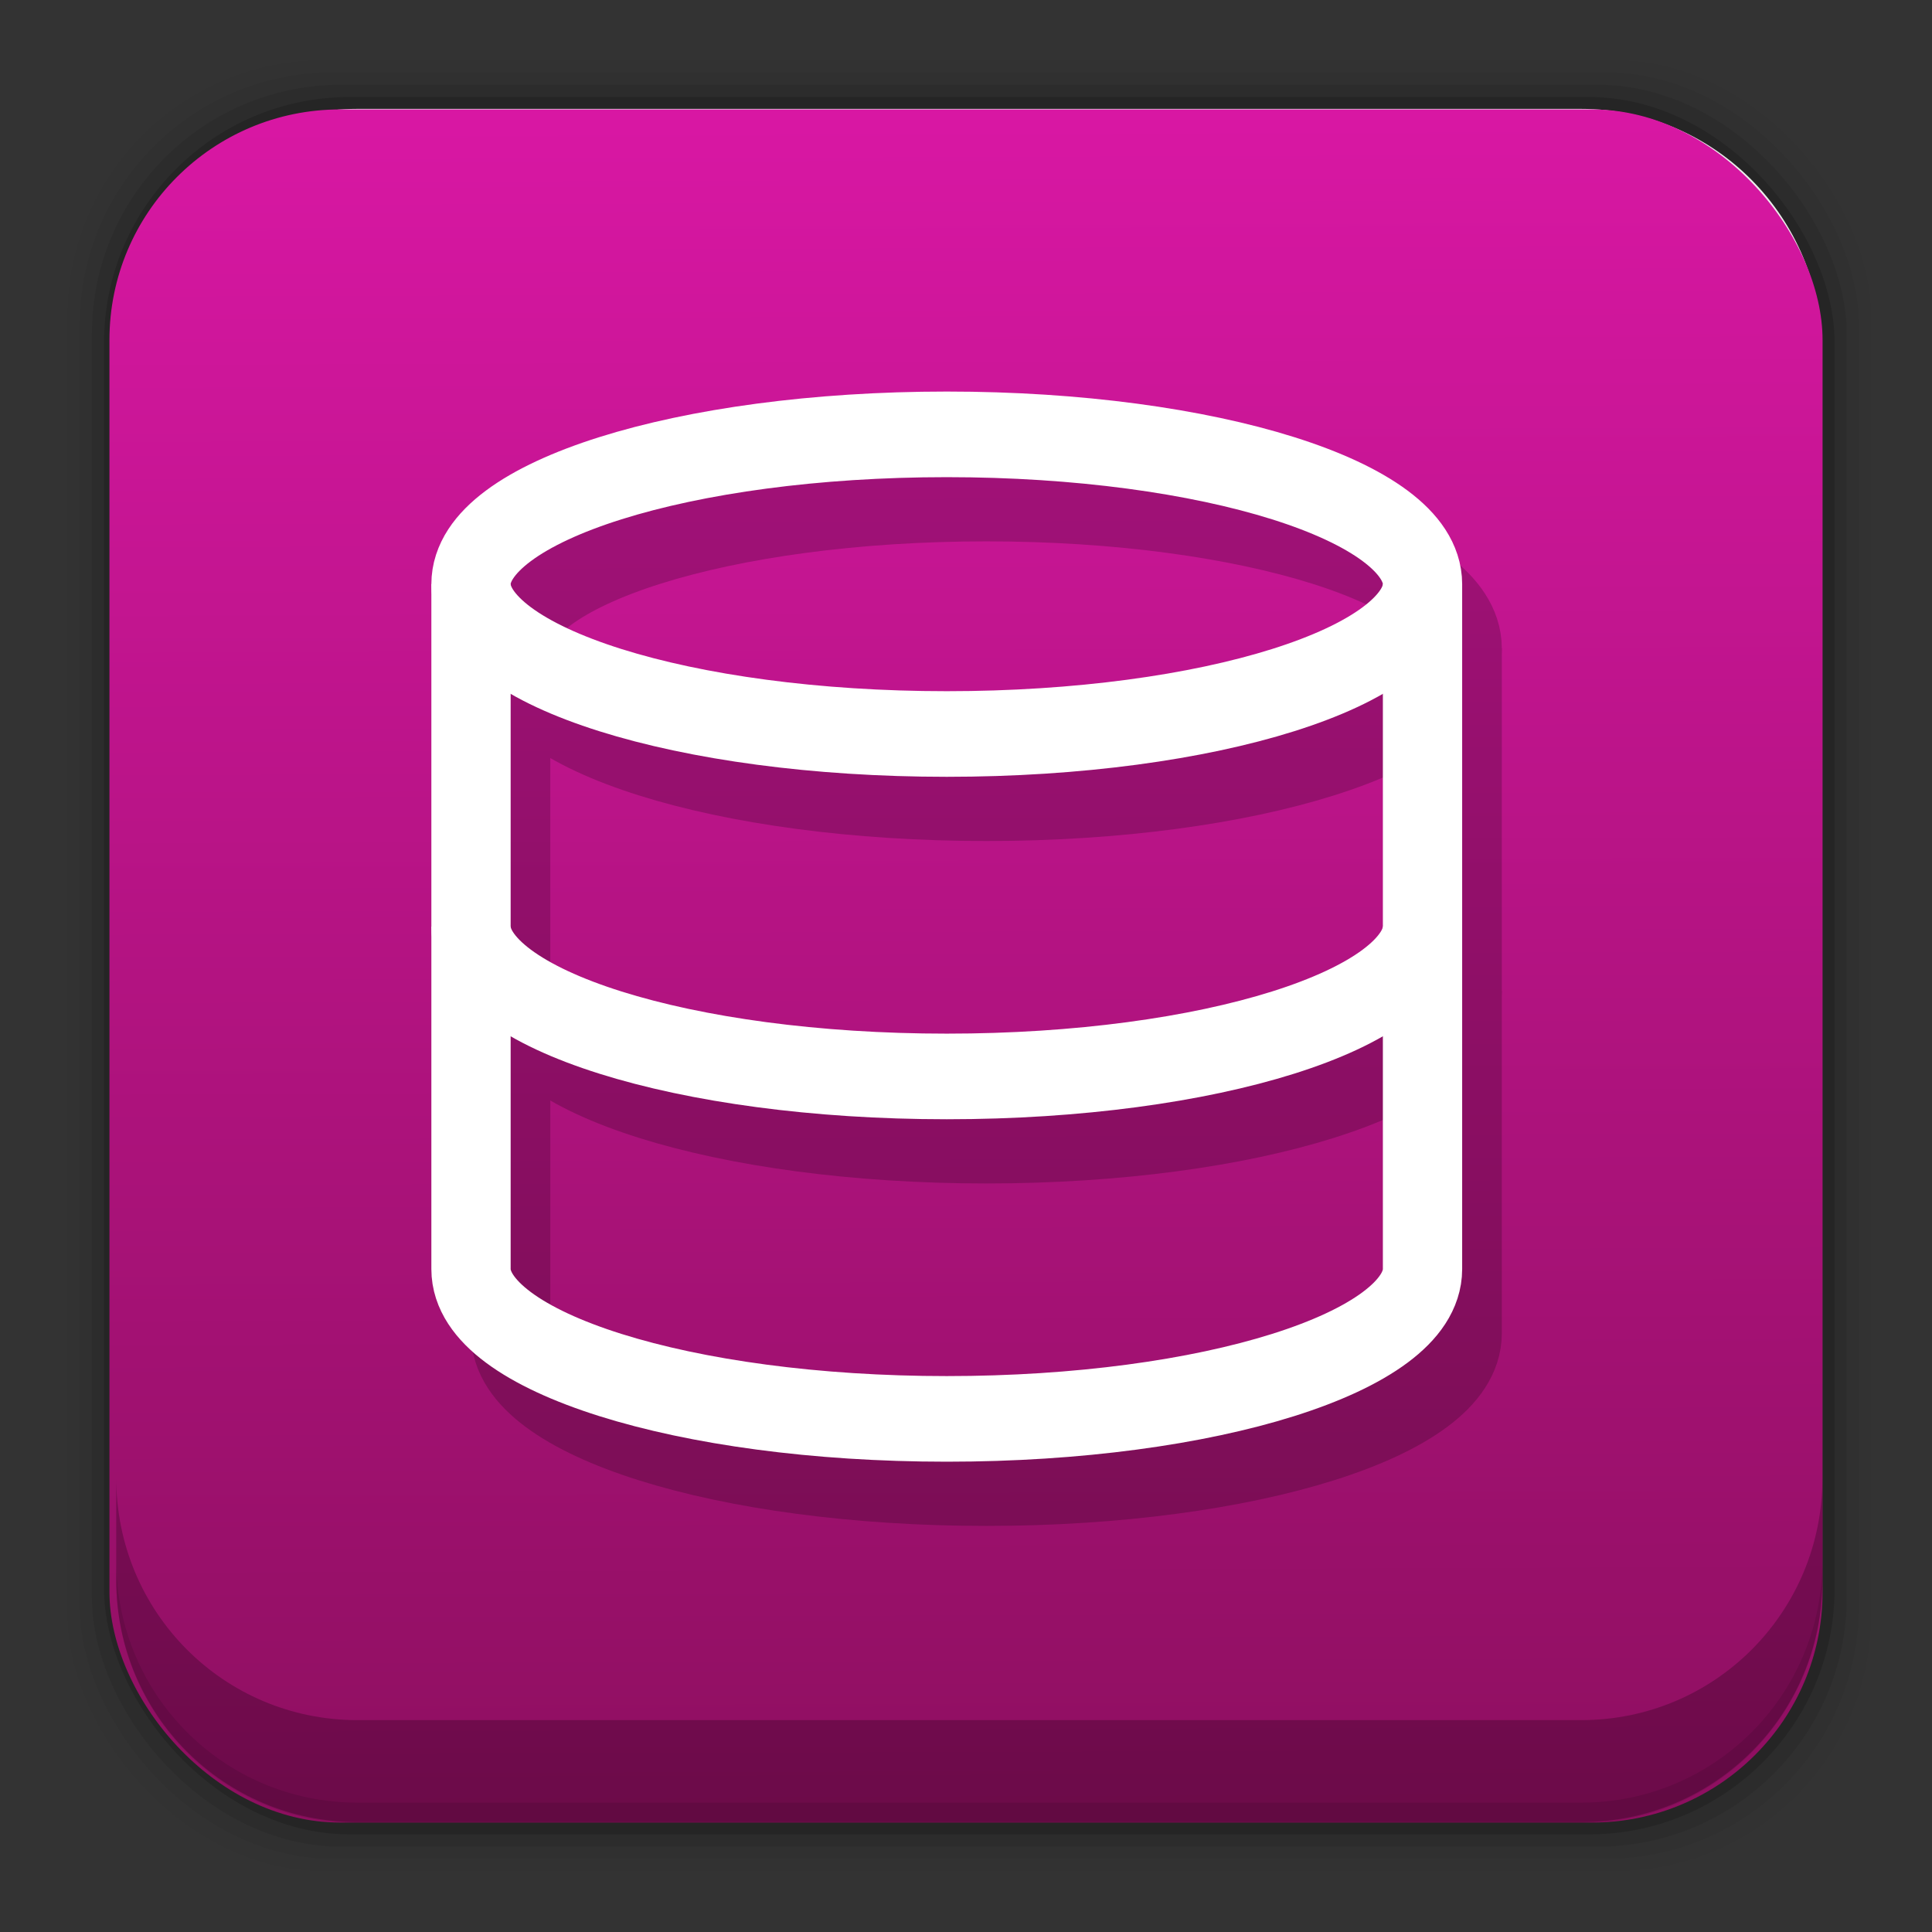 <?xml version="1.0" encoding="UTF-8" standalone="no"?>
<svg
   xmlns:dc="http://purl.org/dc/elements/1.1/"
   xmlns:cc="http://creativecommons.org/ns#"
   xmlns:rdf="http://www.w3.org/1999/02/22-rdf-syntax-ns#"
   xmlns:svg="http://www.w3.org/2000/svg"
   xmlns="http://www.w3.org/2000/svg"
   xmlns:xlink="http://www.w3.org/1999/xlink"
   xmlns:sodipodi="http://sodipodi.sourceforge.net/DTD/sodipodi-0.dtd"
   xmlns:inkscape="http://www.inkscape.org/namespaces/inkscape"
   height="96"
   width="96"
   id="svg2"
   version="1.1"
   inkscape:version="0.91 r13725"
   sodipodi:docname="libreoffice-base.svg">
  <rect width="100%" height="100%" fill="#333333" stroke="none"/>
  <sodipodi:namedview
     pagecolor="#ffffff"
     bordercolor="#666666"
     borderopacity="1"
     objecttolerance="10"
     gridtolerance="10"
     guidetolerance="10"
     inkscape:pageopacity="0"
     inkscape:pageshadow="2"
     inkscape:window-width="1366"
     inkscape:window-height="718"
     id="namedview187"
     showgrid="false"
     inkscape:zoom="2.4583333"
     inkscape:cx="47.922136"
     inkscape:cy="48.199105"
     inkscape:window-x="0"
     inkscape:window-y="24"
     inkscape:window-maximized="1"
     inkscape:current-layer="svg2" />
  <defs
     id="defs4">
    <linearGradient
       inkscape:collect="always"
       id="linearGradient4447">
      <stop
         style="stop-color:#8e0f60;stop-opacity:1;"
         offset="0"
         id="stop4449" />
      <stop
         style="stop-color:#d817a3;stop-opacity:1"
         offset="1"
         id="stop4451" />
    </linearGradient>
    <linearGradient
       x2="0"
       y1="92.54"
       y2="7.02"
       gradientUnits="userSpaceOnUse"
       id="ButtonShadow-0-59"
       gradientTransform="matrix(1.006 0 0 0.994 100 0)">
      <stop
         id="stop7" />
      <stop
         stop-opacity="0.588"
         offset="1"
         id="stop9" />
    </linearGradient>
    <linearGradient
       id="linearGradient8742">
      <stop
         stop-color="#9200ff"
         id="stop12" />
      <stop
         stop-color="#f0f"
         stop-opacity="0"
         offset="1"
         id="stop14" />
    </linearGradient>
    <linearGradient
       x2="0"
       xlink:href="#ButtonShadow-0-59"
       y1="92"
       y2="7"
       gradientUnits="userSpaceOnUse"
       id="linearGradient12576"
       gradientTransform="matrix(1.083,0,0,1.211,33.392,953.1)" />
    <linearGradient
       x2="0"
       xlink:href="#ButtonShadow-0-59"
       y1="91"
       y2="7"
       gradientUnits="userSpaceOnUse"
       id="linearGradient12578"
       gradientTransform="matrix(1.083,0,0,1.211,33.392,953.1)" />
    <linearGradient
       x2="0"
       y1="88"
       y2="8"
       gradientUnits="userSpaceOnUse"
       id="linearGradient12580"
       gradientTransform="matrix(1.201 0 0 1.404 30.428 943.74)">
      <stop
         stop-color="#b3b3b3"
         id="stop19" />
      <stop
         stop-color="#e6e6e6"
         offset="1"
         id="stop21" />
    </linearGradient>
    <radialGradient
       cy="47.999"
       r="34.938"
       gradientUnits="userSpaceOnUse"
       id="radialGradient12582"
       cx="48"
       gradientTransform="matrix(1.432 0 0 1.48 19.362 940.07)">
      <stop
         id="stop24" />
      <stop
         stop-opacity="0"
         offset="1"
         id="stop26" />
    </radialGradient>
    <linearGradient
       x2="0"
       y1="80"
       y2="16"
       gradientUnits="userSpaceOnUse"
       id="linearGradient12584"
       gradientTransform="matrix(1.064 0 0 1.293 36.999 949.06)">
      <stop
         stop-color="#dfdfdf"
         id="stop29" />
      <stop
         stop-color="#fefefe"
         offset="1"
         id="stop31" />
    </linearGradient>
    <clipPath
       clipPathUnits="userSpaceOnUse"
       id="clipPath12596">
      <path
         d="m57.75 961.77c-6.642 0-11.969 5.395-11.969 12.062v61.031c0 6.668 5.327 12.031 11.969 12.031h60.812c6.642 0 11.969-5.363 11.969-12.031v-61.031c0-6.668-5.327-12.062-11.969-12.062h-60.812z"
         id="path34" />
    </clipPath>
    <linearGradient
       x2="0"
       y1="-1083.6"
       y2="-1131.6"
       gradientUnits="userSpaceOnUse"
       id="linearGradient12703"
       gradientTransform="matrix(0.857,0,0,0.667,-770.82,1796.6)">
      <stop
         stop-color="#dc85e9"
         id="stop37" />
      <stop
         stop-color="#f8dcfb"
         offset="1"
         id="stop39" />
    </linearGradient>
    <radialGradient
       cy="-754.64"
       r="15"
       gradientUnits="userSpaceOnUse"
       id="radialGradient12705"
       cx="152.33"
       gradientTransform="matrix(0,0.474,-1.337,0,-741.29,994.92)">
      <stop
         stop-color="#800080"
         id="stop42" />
      <stop
         stop-color="#800080"
         offset="0.727"
         id="stop44" />
      <stop
         stop-color="#f0f"
         stop-opacity="0"
         offset="1"
         id="stop46" />
    </radialGradient>
    <linearGradient
       x1="1559.5"
       x2="1542"
       xlink:href="#linearGradient8742"
       gradientUnits="userSpaceOnUse"
       id="linearGradient12707"
       gradientTransform="matrix(0.533,0,0,4.25,-543.47,49.942)" />
    <linearGradient
       x1="453.5"
       x2="404.5"
       gradientUnits="userSpaceOnUse"
       id="linearGradient12709"
       gradientTransform="matrix(0.596,0,0,0.596,11.974,476.03)">
      <stop
         stop-color="#9207a7"
         id="stop50" />
      <stop
         stop-color="#c658bc"
         offset="0.273"
         id="stop52" />
      <stop
         stop-color="#a42eb6"
         offset="0.51"
         id="stop54" />
      <stop
         stop-color="#b415cd"
         offset="0.834"
         id="stop56" />
      <stop
         stop-color="#950ba8"
         offset="1"
         id="stop58" />
    </linearGradient>
    <radialGradient
       cy="46.44"
       r="13.995"
       gradientUnits="userSpaceOnUse"
       id="radialGradient12711"
       cx="47.995"
       gradientTransform="matrix(1,0,0,0.255,219.47,1036.8)">
      <stop
         stop-color="#dc85e9"
         id="stop61" />
      <stop
         stop-color="#f2cbf8"
         offset="1"
         id="stop63" />
    </radialGradient>
    <linearGradient
       x1="453.5"
       x2="404.5"
       gradientUnits="userSpaceOnUse"
       id="linearGradient12713"
       gradientTransform="matrix(0.596 0 0 0.596 11.974 476.65)">
      <stop
         stop-color="#e196fb"
         id="stop66" />
      <stop
         stop-color="#f4c7fa"
         offset="0.13"
         id="stop68" />
      <stop
         stop-color="#e091f3"
         offset="0.314"
         id="stop70" />
      <stop
         stop-color="#d764e9"
         offset="0.441"
         id="stop72" />
      <stop
         stop-color="#e7adf0"
         offset="0.684"
         id="stop74" />
      <stop
         stop-color="#e6a9f8"
         offset="0.756"
         id="stop76" />
      <stop
         stop-color="#e595f2"
         offset="0.88"
         id="stop78" />
      <stop
         stop-color="#f2cbf8"
         offset="1"
         id="stop80" />
    </linearGradient>
    <linearGradient
       x1="1559.5"
       x2="1542"
       xlink:href="#linearGradient8742"
       gradientUnits="userSpaceOnUse"
       id="linearGradient12719"
       gradientTransform="matrix(-0.533,0,0,4.25,1078.4,49.942)" />
    <linearGradient
       x1="1510.5"
       x2="1485.9"
       y1="169"
       y2="194"
       gradientUnits="userSpaceOnUse"
       id="linearGradient12721"
       gradientTransform="matrix(0.392 0 0 0.308 -319.34 992.89)">
      <stop
         stop-color="#fff"
         id="stop84" />
      <stop
         stop-color="#fff"
         stop-opacity="0"
         offset="1"
         id="stop86" />
    </linearGradient>
    <linearGradient
       x1="34"
       x2="62"
       xlink:href="#linearGradient12721"
       gradientUnits="userSpaceOnUse"
       id="linearGradient12723"
       gradientTransform="translate(219.47,1002.2)" />
    <path
       d="m47.244 960.63c-1.389 0-2.365 1.141-2.365 2.764v12.633 46.323 23.863 11.625 1.009c0 1.513 0.862 2.579 2.102 2.72 0.09 0.012 0.169 0.044 0.263 0.044h6.006 69.668 6.006c0.087 0 0.179-0.012 0.263-0.044 1.24-0.141 2.102-1.207 2.102-2.72v-1.009-11.625-23.863-22.547c-11.19-13.038-22.347-26.115-33.52-39.173h-49.661-0.863z"
       id="SVGCleanerId_0" />
    <path
       d="m56.056 971.12c-0.49 0.056-0.904 0.615-0.898 1.212v11.636 54.301 11.636c-0.004 0.636 0.474 1.217 0.998 1.212h5.321 58.534c0.523 0 1.002-0.576 0.998-1.212v-11.636-35.433c-0.003-0.316-0.113-0.628-0.299-0.848l-25.11-30.52c-0.181-0.226-0.438-0.36-0.698-0.364h-38.746c-0.033-0.002-0.067-0.002-0.1 0z"
       fill="url(#radialGradient12582)"
       id="SVGCleanerId_1"
       opacity="0.6" />
    <path
       d="m56.156 972.33v11.636 54.301 11.636h5.321 58.534v-11.636-35.433l-25.11-30.504z"
       fill="url(#linearGradient12584)"
       id="SVGCleanerId_2" />
    <path
       d="m56.156 972.33v11.636 54.301 11.636h5.321 58.534v-11.636-35.433l-25.11-30.504zm1.064 1.293h37.282l24.445 29.696v34.948 10.343h-57.47-4.257v-10.343-54.301z"
       fill="#fff"
       id="SVGCleanerId_3"
       opacity="0.7" />
    <path
       d="m47.244 960.63c-1.389 0-2.365 1.141-2.365 2.764v12.633 46.323 23.863 11.625 1.009c0 1.513 0.862 2.579 2.102 2.72 0.09 0.012 0.169 0.044 0.263 0.044h6.006 69.668 6.006c0.087 0 0.179-0.012 0.263-0.044 1.24-0.141 2.102-1.207 2.102-2.72v-1.009-11.625-23.863-22.547c-11.19-13.038-22.347-26.115-33.52-39.173h-49.661-0.863zm0 1.36h0.863 49.173c10.947 12.794 21.879 25.605 32.844 38.383v21.977 23.863 11.625 1.009c0 0.91-0.321 1.277-1.051 1.36a1.162 1.358 0 0 0 -0.15 0.044h-6.006-69.668-6.006c0.143 0 0.119-0.013-0.15-0.044-0.73-0.083-1.051-0.45-1.051-1.36v-1.009-11.625-23.863-46.323-12.633c0-0.986 0.357-1.404 1.201-1.404z"
       id="SVGCleanerId_4"
       opacity="0.1" />
    <path
       d="m47.244 960.63c-1.389 0-2.365 1.141-2.365 2.764v1.404c0-1.623 0.976-2.764 2.365-2.764h0.863 49.661c11.173 13.057 22.33 26.134 33.52 39.173v-1.404c-11.19-13.038-22.347-26.115-33.52-39.173h-49.661-0.863z"
       id="SVGCleanerId_5"
       opacity="0.2" />
    <linearGradient
       id="linearGradient3784">
      <stop
         style="stop-color:#880e4f;stop-opacity:1;"
         offset="0"
         id="stop3786" />
      <stop
         style="stop-color:#910f68;stop-opacity:1;"
         offset="1"
         id="stop3788" />
    </linearGradient>
    <linearGradient
       inkscape:collect="always"
       xlink:href="#linearGradient4447"
       id="linearGradient4453"
       x1="-61.559"
       y1="65.777"
       x2="-61.859"
       y2="-18.02"
       gradientUnits="userSpaceOnUse" />
  </defs>
  <rect
     style="fill-opacity:0.02"
     id="rect97"
     width="89.62"
     height="89.98"
     y="2.99"
     rx="12.724"
     x="3.353" />
  <rect
     style="fill-opacity:0.039"
     id="rect99"
     width="88.41"
     height="88.76"
     y="3.6"
     rx="12.552"
     x="3.959" />
  <rect
     style="fill-opacity:0.078"
     id="rect101"
     width="87.2"
     height="87.55"
     y="4.21"
     rx="12.38"
     x="4.564" />
  <rect
     style="fill-opacity:0.157"
     id="rect103"
     width="85.991"
     height="86.33"
     y="4.82"
     rx="12.208"
     x="5.17" />
  <path
     style="fill:#ececec"
     inkscape:connector-curvature="0"
     id="path105"
     d="m 17.75,5.41 c -6.642,0 -11.969,5.395 -11.969,12.062 l 0,61.031 c 0,6.668 5.327,12.031 11.969,12.031 l 60.812,0 c 6.642,0 11.969,-5.363 11.969,-12.031 l 0,-61.031 C 90.531,10.804 85.204,5.41 78.562,5.41 l -60.812,0 z" />
  <g
     id="g4455"
     transform="translate(108.082,24.121)">
    <rect
       style="fill:url(#linearGradient4453);fill-opacity:1;stroke:none"
       id="rect6"
       width="85.124"
       height="85.124"
       y="-18.683"
       rx="11.459"
       x="-102.644" />
    <g
       transform="matrix(1.97,0,0,2.127,61.569,-2117.88)"
       id="g4221">
      <g
         style="opacity:0.2;stroke:#000000;stroke-opacity:1"
         id="g3804"
         transform="translate(-85.237,-20.843)">
        <path
           style="fill:none;stroke:#000000;stroke-width:2;stroke-linecap:round;stroke-linejoin:round;stroke-miterlimit:4;stroke-dasharray:none;stroke-dashoffset:0;stroke-opacity:1"
           d="m 24,12.5 c -6.627,0 -12,1.567 -12,3.5 0,1.933 5.373,3.5 12,3.5 6.627,0 12,-1.567 12,-3.5 0,-1.933 -5.373,-3.5 -12,-3.5 z"
           transform="translate(0,1004.362)"
           id="path3806"
           inkscape:connector-curvature="0"
           sodipodi:nodetypes="sssss" />
        <path
           sodipodi:nodetypes="cscsc"
           inkscape:connector-curvature="0"
           id="path3808"
           transform="translate(0,1004.362)"
           d="m 12,16 0,16 c 0,1.933 5.373,3.5 12,3.5 6.627,0 12,-1.567 12,-3.5 l 0,-16"
           style="fill:none;stroke:#000000;stroke-width:2;stroke-linecap:butt;stroke-linejoin:round;stroke-miterlimit:4;stroke-dasharray:none;stroke-dashoffset:0;stroke-opacity:1" />
        <path
           style="fill:none;stroke:#000000;stroke-width:2;stroke-linecap:butt;stroke-linejoin:round;stroke-miterlimit:4;stroke-dasharray:none;stroke-dashoffset:0;stroke-opacity:1"
           d="m 12,24 c 0,1.933 5.373,3.5 12,3.5 6.627,0 12,-1.567 12,-3.5"
           transform="translate(0,1004.362)"
           id="path3810"
           inkscape:connector-curvature="0"
           sodipodi:nodetypes="ccc" />
      </g>
      <g
         id="g3799"
         style="stroke:#ffffff;stroke-opacity:1"
         transform="translate(-86.237,-22.343)">
        <path
           sodipodi:nodetypes="sssss"
           inkscape:connector-curvature="0"
           id="path3792"
           transform="translate(0,1004.362)"
           d="m 24,12.5 c -6.627,0 -12,1.567 -12,3.5 0,1.933 5.373,3.5 12,3.5 6.627,0 12,-1.567 12,-3.5 0,-1.933 -5.373,-3.5 -12,-3.5 z"
           style="opacity:1;fill:none;fill-opacity:1;stroke:#ffffff;stroke-width:2;stroke-linecap:round;stroke-linejoin:round;stroke-miterlimit:4;stroke-dasharray:none;stroke-dashoffset:0;stroke-opacity:1" />
        <path
           style="opacity:1;fill:none;fill-opacity:1;stroke:#ffffff;stroke-width:2;stroke-linecap:butt;stroke-linejoin:round;stroke-miterlimit:4;stroke-dasharray:none;stroke-dashoffset:0;stroke-opacity:1"
           d="m 12,16 0,16 c 0,1.933 5.373,3.5 12,3.5 6.627,0 12,-1.567 12,-3.5 l 0,-16"
           transform="translate(0,1004.362)"
           id="path3795"
           inkscape:connector-curvature="0"
           sodipodi:nodetypes="cscsc" />
        <path
           sodipodi:nodetypes="ccc"
           inkscape:connector-curvature="0"
           id="path3797"
           transform="translate(0,1004.362)"
           d="m 12,24 c 0,1.933 5.373,3.5 12,3.5 6.627,0 12,-1.567 12,-3.5"
           style="opacity:1;fill:none;fill-opacity:1;stroke:#ffffff;stroke-width:2;stroke-linecap:butt;stroke-linejoin:round;stroke-miterlimit:4;stroke-dasharray:none;stroke-dashoffset:0;stroke-opacity:1" />
      </g>
    </g>
  </g>
  <path
     style="fill-opacity:0.235"
     inkscape:connector-curvature="0"
     id="path153"
     d="m 5.776,73.44 0,5.066 c 0,6.668 5.343,12.032 11.985,12.032 l 60.809,0 c 6.642,0 11.985,-5.364 11.985,-12.032 l 0,-5.066 c 0,6.668 -5.343,12.032 -11.985,12.032 l -60.809,0 c -6.642,0 -11.985,-5.364 -11.985,-12.032 z" />
  <path
     style="fill-opacity:0.098"
     inkscape:connector-curvature="0"
     id="path155"
     d="m 5.776,77.54 0,1.013 c 0,6.668 5.343,12.032 11.985,12.032 l 60.809,0 c 6.642,0 11.985,-5.364 11.985,-12.032 l 0,-1.013 c 0,6.668 -5.343,12.032 -11.985,12.032 l -60.809,0 c -6.642,0 -11.985,-5.364 -11.985,-12.032 z" />
  <g
     id="g3807"
     transform="matrix(1.064,0,0,1.064,-259.31,0.107)" />
  <g
     id="g3056"
     transform="matrix(1.064,0,0,1.064,-285.911,0.107)" />
  <g
     id="g3034"
     transform="matrix(1.064,0,0,1.064,-266.758,6.491)" />
  <g
     id="g3041"
     transform="matrix(1.064,0,0,1.064,-259.312,0.107)" />
  <g
     id="g3040"
     transform="matrix(1.064,0,0,1.064,-264.63,3.299)" />
  <g
     id="g3034-1"
     transform="matrix(1.064,0,0,1.064,-261.438,-4.149)" />
  <g
     id="g3028"
     transform="matrix(1.064,0,0,1.064,-265.696,1.171)" />
  <g
     id="g3031"
     transform="matrix(1.064,0,0,1.064,-268.899,-0.958)" />
  <g
     id="g3045"
     transform="matrix(1.064,0,0,1.064,-261.44,6.491)" />
</svg>
